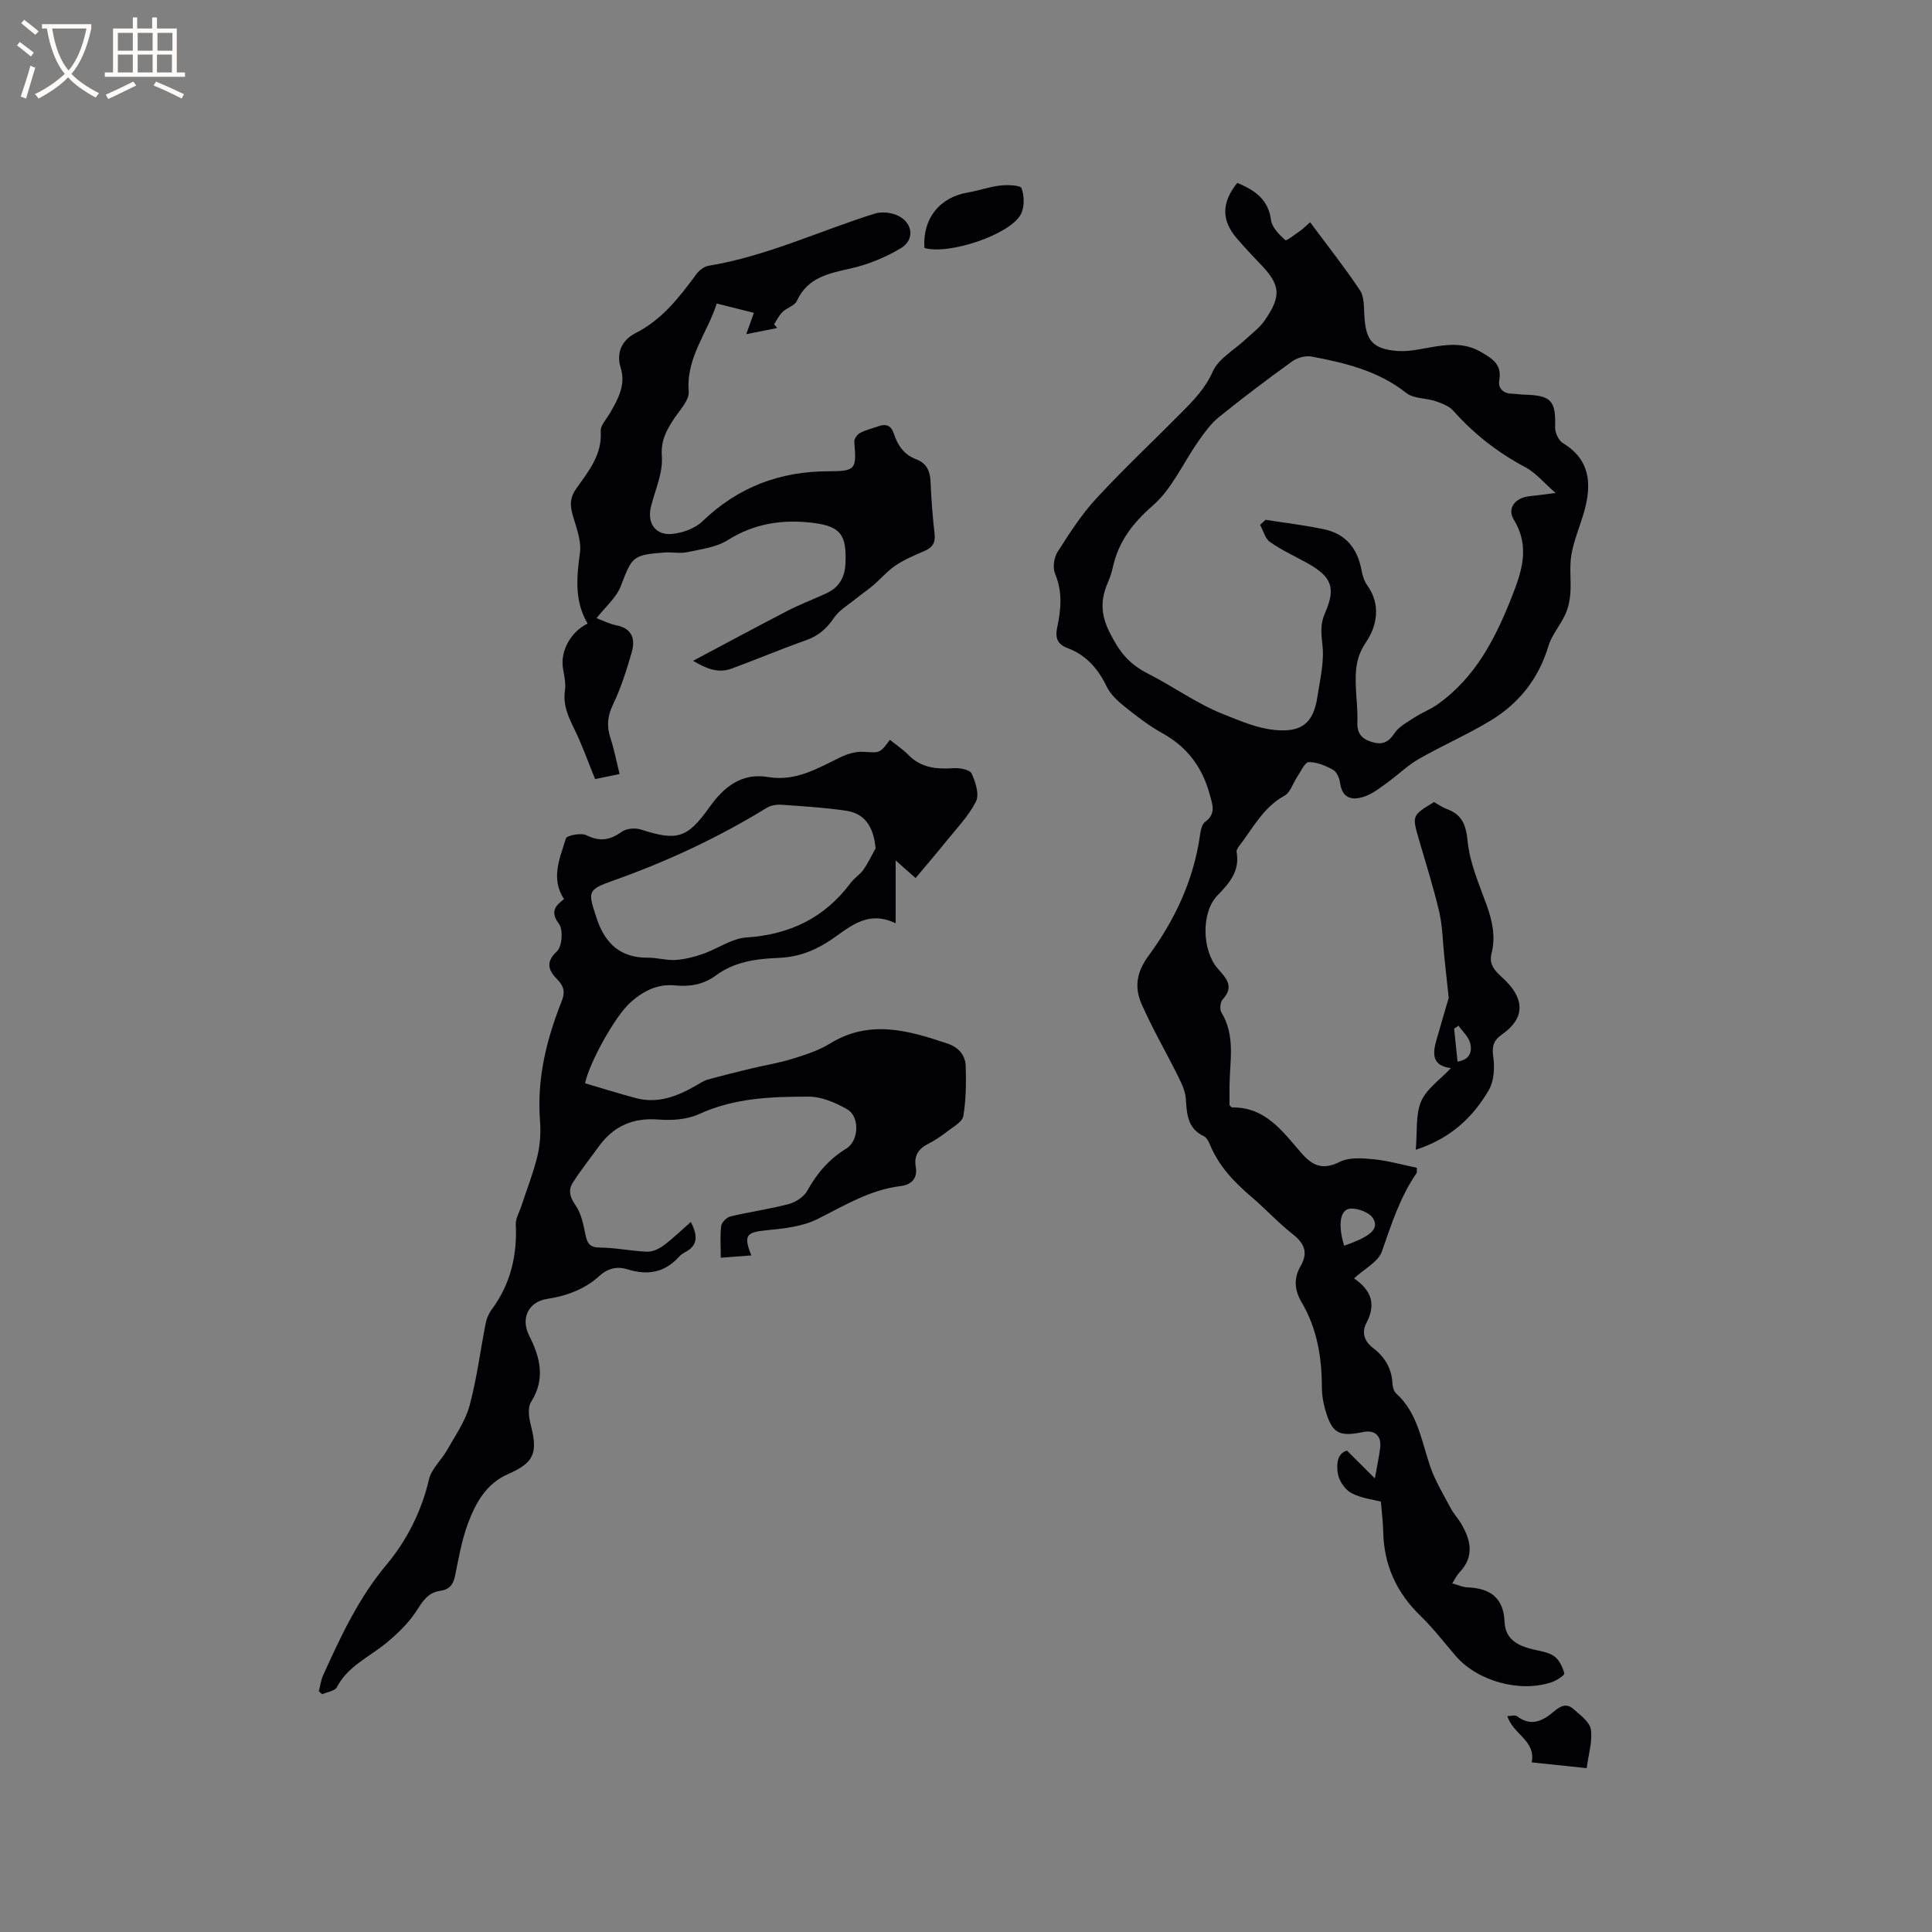 <svg enable-background="new 0 0 400 400" viewBox="0 0 400 400" xmlns="http://www.w3.org/2000/svg"><rect x="0" y="0" width="400" height="400" fill="#808080" stroke="none"/><g fill="#010103"><path d="m256.16 37.86c3.51 1.48 6.41 3.3 6.99 7.7.2 1.53 1.69 3.03 2.95 4.15.26.23 2.09-1.23 3.16-1.97.6-.42 1.11-.96 1.98-1.73 3.52 4.74 7.11 9.28 10.32 14.08.9 1.35.81 3.46.91 5.24.3 5.15 1.67 6.91 6.8 7.33 2.26.19 4.61-.35 6.89-.75 3.61-.64 7.14-1 10.48.98 2.2 1.31 4.37 2.5 3.77 5.8-.3 1.63.76 2.79 2.64 2.82.84.02 1.68.18 2.53.2 5.62.14 6.56 1.25 6.39 6.78-.03 1.1.73 2.72 1.64 3.27 5.57 3.38 5.95 8.32 4.46 13.85-.83 3.06-2.15 6.02-2.71 9.12-.47 2.61-.05 5.37-.23 8.05-.1 1.48-.42 3.03-1.03 4.38-1.04 2.28-2.82 4.28-3.53 6.63-2.03 6.76-6.11 11.87-12.01 15.43-4.79 2.89-9.96 5.14-14.82 7.92-2.34 1.34-4.31 3.31-6.52 4.9-1.48 1.07-2.99 2.27-4.67 2.85-2.41.84-4.61.6-5.09-2.73-.14-.99-.66-2.32-1.42-2.75-1.54-.87-3.38-1.64-5.08-1.62-.8.01-1.62 1.91-2.36 3-.9 1.32-1.42 3.27-2.65 3.94-4.45 2.44-6.57 6.8-9.47 10.52-.25.32-.51.8-.45 1.15.68 3.9-1.4 6.35-3.96 8.98-3.45 3.53-3.19 11.48.06 15.16 1.73 1.97 3.49 3.7 1.01 6.38-.5.54-.65 2.05-.27 2.68 2.97 4.84 1.73 10.08 1.69 15.21-.01 1.37 0 2.73 0 4.02.25.22.41.47.56.46 6.87-.11 10.44 4.97 14.26 9.37 2.42 2.78 4.49 3.63 8.03 1.88 1.95-.96 4.66-.76 6.97-.53 3.01.3 5.97 1.15 8.96 1.76-.03.55.07.94-.08 1.15-3.4 4.94-5.19 10.54-7.14 16.15-.76 2.19-3.66 3.63-5.78 5.6 3.78 2.61 4.53 5.53 2.53 9.29-.95 1.79-.47 3.69 1.33 5.06 2.47 1.87 3.97 4.3 4.1 7.5.03.69.3 1.56.79 2 4.43 4.05 5.19 9.74 6.99 15.02 1.03 3.04 2.76 5.85 4.27 8.71.59 1.12 1.49 2.06 2.13 3.15 2.04 3.43 2.84 6.84-.31 10.15-.56.59-.92 1.38-1.51 2.27 1.21.33 2.19.8 3.18.83 4.65.17 7.46 2.15 7.66 7.11.14 3.63 2.7 4.93 5.77 5.7 1.54.38 3.26.57 4.49 1.43 1.06.74 1.76 2.25 2.12 3.56.1.35-1.53 1.45-2.51 1.79-6.52 2.29-15.38-.12-19.9-5.31-2.44-2.8-4.69-5.79-7.35-8.36-5.01-4.83-7.61-10.57-7.74-17.5-.04-1.95-.3-3.89-.48-6.18-1.43-.38-3.95-.66-6.06-1.74-1.31-.67-2.55-2.46-2.83-3.93-.36-1.96-.2-4.33 1.86-4.89 1.92 1.92 3.56 3.55 5.78 5.76.51-2.87.89-4.6 1.1-6.36.3-2.47-1.14-3.74-3.53-3.24-5.1 1.05-6.48.25-7.9-4.83-.39-1.41-.64-2.92-.64-4.38 0-6.24-.99-12.24-4.2-17.67-1.49-2.52-1.65-4.97-.22-7.45 1.63-2.82.82-4.73-1.64-6.66-2.99-2.35-5.59-5.2-8.49-7.67-3.59-3.06-6.77-6.38-8.61-10.81-.28-.66-.68-1.5-1.26-1.77-3.39-1.6-3.54-4.56-3.74-7.72-.1-1.6-.87-3.22-1.61-4.7-2.49-5.02-5.33-9.87-7.57-14.99-1.47-3.37-1.09-6.5 1.45-9.95 5.41-7.36 9.31-15.61 10.64-24.85.14-1.01.37-2.35 1.06-2.86 2.35-1.75 1.56-3.54.93-5.83-1.55-5.62-4.67-9.72-9.78-12.56-2.76-1.53-5.31-3.5-7.79-5.49-1.44-1.15-2.94-2.54-3.72-4.15-1.78-3.7-4.25-6.53-8.12-7.98-2.08-.78-2.59-2.11-2.14-4.2.8-3.75 1.16-7.45-.44-11.22-.52-1.23-.21-3.32.54-4.5 2.44-3.83 4.93-7.71 7.99-11.03 5.68-6.15 11.8-11.89 17.69-17.84 2.5-2.53 4.89-4.97 6.44-8.46 1.18-2.67 4.41-4.42 6.71-6.59 1.38-1.3 2.99-2.45 4.04-3.98 3.56-5.19 3.27-7.39-1.03-11.83-1.62-1.67-3.2-3.39-4.73-5.16-3.22-3.73-3.21-7.39.08-11.5zm4.73 70.81c.38-.35.75-.7 1.13-1.05 4.06.64 8.16 1.12 12.18 1.98 4.41.94 6.83 3.94 7.66 8.33.21 1.11.54 2.32 1.19 3.22 2.93 4.06 2.03 8.47-.26 11.86-2.03 2.99-2.19 5.74-2.09 8.87.08 2.54.42 5.09.33 7.62-.09 2.31.85 3.46 2.96 4.11 2.16.67 3.45.13 4.74-1.82.93-1.4 2.69-2.31 4.18-3.28 1.5-.98 3.22-1.62 4.68-2.65 7.9-5.56 12.06-13.76 15.46-22.41 2.02-5.14 3.76-10.28.4-15.79-1.5-2.45.26-4.62 3.21-4.92 1.46-.15 2.91-.36 5.41-.68-2.48-2.16-4.12-4.18-6.24-5.31-5.7-3.03-10.64-6.87-14.92-11.69-.89-1-2.4-1.56-3.73-2.01-1.98-.67-4.51-.49-6.01-1.68-5.81-4.6-12.66-6.24-19.64-7.55-1.25-.23-2.95.24-4 1-5.16 3.72-10.24 7.55-15.18 11.55-1.67 1.35-2.98 3.19-4.23 4.97-3.15 4.47-5.45 9.85-9.43 13.32-4.22 3.68-7.13 7.5-8.3 12.83-.23 1.03-.56 2.05-.98 3.02-1.55 3.54-1.59 6.64.32 10.41 1.99 3.92 3.77 6.43 8.13 8.65 5.21 2.65 9.97 6.16 15.64 8.39 3.45 1.36 6.74 2.81 10.41 3.17 5.57.55 8.03-1.39 8.85-6.9.53-3.55 1.44-7.19 1.04-10.66-.27-2.39-.47-4.38.51-6.61 2.31-5.23 1.44-7.53-3.6-10.35-2.58-1.44-5.31-2.67-7.72-4.36-1.05-.69-1.42-2.35-2.1-3.58zm17.4 149.24c5.44-1.88 7.29-3.46 6.01-5.63-.73-1.23-3.11-2.15-4.68-2.05-2.21.14-2.65 3.35-1.33 7.68z"/><path d="m143.03 253c1.64 3.15 1.24 5-1.22 6.27-.46.24-.91.58-1.26.96-2.96 3.28-6.54 3.85-10.62 2.57-2.19-.68-4.11-.2-5.85 1.38-3.07 2.8-6.8 4.12-10.87 4.76-3.83.61-5.45 4.04-3.65 7.59 2.29 4.54 3.41 8.95.38 13.75-.74 1.17-.43 3.29-.03 4.83 1.49 5.81.62 7.74-4.76 10.1-4.51 1.98-6.73 6.03-8.3 10.3-1.27 3.45-1.9 7.15-2.64 10.78-.37 1.8-1.22 2.82-3.03 3.07-2.43.33-3.53 1.92-4.81 3.94-1.69 2.67-4.1 5-6.58 7.01-3.5 2.84-7.8 4.69-10.05 9.01-.41.79-1.99.98-3.03 1.45-.23-.2-.47-.41-.7-.61.3-1.13.44-2.33.92-3.38 3.62-7.99 7.29-15.89 13.03-22.75 4.27-5.11 7.3-11.08 8.86-17.75.51-2.19 2.58-3.99 3.75-6.07 1.68-2.99 3.76-5.93 4.64-9.17 1.52-5.57 2.22-11.36 3.34-17.05.2-.99.63-2.03 1.23-2.84 3.92-5.27 5.31-11.19 5.01-17.67-.06-1.21.72-2.46 1.12-3.69 1.15-3.5 2.51-6.94 3.37-10.5.56-2.34.71-4.87.52-7.27-.67-8.66 1.34-16.8 4.49-24.73.7-1.76.55-3.02-.87-4.47-1.66-1.69-2.71-3.47-.12-5.85 1.08-.99 1.34-4.47.44-5.68-1.89-2.52-.8-3.73 1.03-5.14-2.82-4.33-.83-8.51.39-12.55.2-.65 3.16-1.22 4.27-.67 2.79 1.39 4.91 1.01 7.33-.74.95-.68 2.77-.82 3.94-.44 7.46 2.4 9.57 1.84 14.14-4.57 3.01-4.23 6.65-7.24 12.21-6.3 5.69.96 10.22-1.8 14.98-4.11 1.44-.7 3.2-1.21 4.77-1.11 3.34.2 3.33.38 5.44-2.49 1.29 1.04 2.7 1.97 3.85 3.14 2.65 2.7 5.85 2.97 9.36 2.73 1.26-.09 3.34.31 3.71 1.11.81 1.74 1.64 4.32.91 5.78-1.53 3.03-4.02 5.59-6.19 8.29-2.06 2.56-4.21 5.05-6.32 7.57-.3-.27-.61-.54-.91-.81-.93-.82-1.86-1.64-3.22-2.84v13.01c-6.23-3.01-10.01 1.35-14.21 3.97-3.17 1.98-6.39 3.07-10.1 3.21-4.57.17-9.06.78-12.92 3.64-2.5 1.85-5.36 2.36-8.41 2.05-3.64-.37-6.61 1.16-9.22 3.48-3.31 2.95-8.59 12.63-9.44 16.78 3.54 1.04 7.01 2.14 10.53 3.07 4.52 1.21 8.53-.36 12.38-2.56.81-.46 1.6-1.02 2.48-1.27 2.99-.83 6-1.57 9.01-2.3 2.83-.68 5.72-1.13 8.49-1.99 2.69-.84 5.46-1.72 7.83-3.18 8.2-5.04 16.24-2.71 24.35.02 2.25.76 3.67 2.38 3.74 4.65.1 3.45.07 6.96-.49 10.34-.2 1.2-2.04 2.2-3.26 3.14-1.25.97-2.58 1.89-3.99 2.6-2.04 1.03-3.01 2.45-2.6 4.8.42 2.38-.95 3.7-3.1 3.96-6.38.76-11.66 4.04-17.24 6.83-3.16 1.58-7.03 1.98-10.64 2.33-4.07.39-4.75 1.07-3.06 5.2-2.05.16-3.96.3-6.33.48 0-2.43-.17-4.54.09-6.59.1-.74 1.13-1.77 1.9-1.96 4.01-.96 8.12-1.51 12.1-2.57 1.45-.39 3.13-1.5 3.83-2.77 2.01-3.62 4.53-6.55 8.08-8.72 2.62-1.6 2.8-6.63.16-8.13-2.4-1.36-5.27-2.61-7.94-2.61-7.7-.01-15.4.25-22.69 3.6-2.46 1.13-5.61 1.36-8.38 1.14-5.38-.44-9.41 1.39-12.49 5.68-1.78 2.48-3.7 4.86-5.32 7.43-.94 1.5-.61 2.93.56 4.59 1.2 1.7 1.65 4.01 2.08 6.13.37 1.85.92 2.66 3.05 2.68 3.24.02 6.47.73 9.71.85 1.13.04 2.46-.58 3.41-1.28 1.94-1.45 3.68-3.15 5.65-4.87zm38.26-77.38c-.46-4.58-2.29-7.23-6.23-7.79-4.39-.63-8.83-.91-13.26-1.22-1-.07-2.19.12-3.03.63-10.04 6.16-20.63 11.11-31.74 15.05-5.51 1.95-5.33 2.29-3.48 7.88 1.71 5.16 4.91 8.18 10.62 8.11 1.89-.02 3.81.59 5.68.47 1.91-.12 3.85-.61 5.67-1.25 3.05-1.06 5.97-3.21 9.04-3.41 9-.6 16.17-4.07 21.56-11.29.75-1.01 1.92-1.71 2.64-2.74.98-1.39 1.7-2.95 2.53-4.44z"/><path d="m123.5 127.99c1.34.49 2.67 1.19 4.08 1.47 3.39.66 3.99 2.92 3.19 5.67-1.06 3.64-2.21 7.31-3.85 10.72-1.15 2.39-1.35 4.46-.55 6.9.78 2.37 1.25 4.85 1.91 7.5-2.18.45-4.01.83-5.07 1.05-1.49-3.65-2.68-7.04-4.25-10.25-1.28-2.61-2.45-5.07-1.99-8.13.23-1.51-.19-3.14-.43-4.7-.52-3.41 1.61-7.43 5.12-9.11-2.73-4.62-2.3-9.52-1.59-14.64.36-2.54-.81-5.36-1.54-7.98-.55-1.96-.5-3.52.74-5.28 2.53-3.58 5.43-7.02 5.1-11.94-.08-1.15 1.13-2.42 1.82-3.59 1.72-2.95 3.43-5.93 2.32-9.52-1.04-3.36.46-5.87 3.1-7.21 5.54-2.81 9.07-7.47 12.61-12.24.57-.76 1.56-1.53 2.46-1.68 12.01-1.98 22.98-7.22 34.47-10.82 1.48-.46 3.57-.19 4.96.54 2.95 1.57 3.24 4.94.4 6.64-3.11 1.85-6.61 3.32-10.13 4.13-4.64 1.07-9.13 1.8-11.41 6.8-.45.99-2.07 1.4-2.96 2.27-.72.7-1.17 1.69-1.75 2.55.22.26.43.51.65.77-1.91.38-3.83.76-6.41 1.28.65-1.81 1.09-3.02 1.59-4.42-2.4-.6-4.83-1.21-7.7-1.93-1.93 6.14-6.37 11.18-5.8 18.21.15 1.81-1.87 3.86-3.07 5.69-1.55 2.38-2.74 4.47-2.49 7.76.26 3.41-1.42 6.98-2.27 10.47-.82 3.35.97 5.93 4.45 5.57 2.17-.22 4.7-1.14 6.23-2.61 7.35-7.09 16.01-10.35 26.15-10.36 5.64-.01 5.75-.45 5.28-6.07-.05-.6.59-1.55 1.17-1.85 1.2-.64 2.57-.95 3.86-1.41 1.57-.57 2.62-.12 3.15 1.51.78 2.41 2.1 4.38 4.58 5.31 2.17.82 2.93 2.41 3.03 4.65.15 3.6.42 7.2.83 10.77.22 1.91-.45 2.91-2.16 3.63-2.05.86-4.12 1.76-5.95 2.99-1.68 1.13-3.03 2.75-4.59 4.08-1.12.96-2.35 1.77-3.49 2.7-1.59 1.3-3.52 2.4-4.63 4.03-1.5 2.21-3.2 3.72-5.73 4.62-5.18 1.84-10.26 3.97-15.42 5.88-2.89 1.07-5.36-.01-8.02-1.6 6.8-3.61 13.15-7.04 19.55-10.35 2.63-1.36 5.42-2.4 8.1-3.65 2.55-1.19 3.76-3.27 3.89-6.07.27-5.92-.9-7.78-6.76-8.49-6.16-.76-12.1.09-17.62 3.58-2.36 1.49-5.49 1.87-8.33 2.48-1.52.33-3.17-.03-4.75.08-6.65.5-6.7.84-9.06 6.97-.91 2.39-3.16 4.26-5.02 6.63z"/><path d="m293.12 238.04c.34-3.8-.07-7.25 1.11-10.01 1.11-2.6 3.91-4.48 6.17-6.89-3.94-.47-3.81-2.98-3.01-5.78.83-2.94 1.71-5.86 2.55-8.76-.28-2.69-.59-5.61-.91-8.54-.33-3.11-.36-6.3-1.07-9.33-1.17-5.04-2.76-9.98-4.2-14.96-1.42-4.93-1.43-4.92 3.13-7.71.87.48 1.74 1.1 2.71 1.46 3.17 1.18 3.92 3.31 4.26 6.7.45 4.42 2.32 8.73 3.87 12.99 1.23 3.37 1.97 6.69 1.07 10.21-.69 2.73 1.33 4.06 2.86 5.57 4.08 4.03 3.97 7.91-.66 11.16-1.82 1.28-2.15 2.5-1.83 4.71.32 2.22.15 4.98-.94 6.84-3.3 5.67-7.95 10.03-15.11 12.34zm8.65-18.25c2.52-.38 3.12-2.06 2.58-3.93-.37-1.29-1.56-2.34-2.38-3.5-.3.2-.61.4-.91.61.24 2.26.47 4.51.71 6.82z"/><path d="m191.39 51.33c-.4-6.03 3.1-10.46 8.93-11.46 2.28-.39 4.5-1.2 6.78-1.46 1.5-.17 4.18-.08 4.41.57.57 1.61.62 3.92-.16 5.39-2.25 4.25-15 8.46-19.96 6.96z"/><path d="m328.51 366.08c-4.21-.45-7.89-.83-11.38-1.2.88-4.56-3.92-5.82-5.04-9.58.66 0 1.59-.29 2.03.05 2.98 2.26 5.45.84 7.7-1.09 1.33-1.14 2.61-1.6 3.9-.46 1.42 1.25 3.4 2.68 3.65 4.26.37 2.48-.5 5.16-.86 8.02z"/></g><path d="m6.4 11.7c-1-.8-1.9-1.6-2.9-2.3l.6-.7c.9.7 1.9 1.4 2.9 2.2zm-2.1 8.3c.7-2.1 1.4-4.2 2-6.4.2.1.6.3 1 .4-.7 2.3-1.3 4.4-1.9 6.4zm3-12.8c-1.1-.9-2.1-1.7-2.9-2.4l.6-.7c1 .8 2 1.5 3 2.4zm1.4-1.3v-.9h10.2v.9c-.9 4.2-2.3 7.3-4.1 9.4 1.3 1.4 3.2 2.7 5.7 4-.2.2-.4.5-.7.9-2.5-1.4-4.4-2.7-5.7-4.2-1.4 1.5-3.5 3-6.1 4.4 0 0 0 0-.1-.1-.3-.4-.5-.7-.7-.8 2.7-1.3 4.7-2.8 6.2-4.2-1.8-2.2-3-5.3-3.7-9.4zm9.2 0h-7.1c.6 3.8 1.7 6.7 3.4 8.7 1.7-2 2.9-4.8 3.7-8.7z" fill="#fcfbfa"/><path d="m31.6 3.6h.9v2.3h4.1v9.1h1.7v.9h-16.6v-.9h1.7v-9.1h4.1v-2.3h.9v2.3h3.1v-2.3zm-4 13.3.6.8c-1.9.9-3.8 1.9-5.8 2.8-.2-.3-.3-.6-.5-.9 2-.9 3.9-1.8 5.7-2.7zm-3.2-10.1v3.7h3.1v-3.7zm0 4.5v3.7h3.1v-3.7zm4.1-4.5v3.7h3.1v-3.7zm0 4.5v3.7h3.1v-3.7zm9.1 9.1c-2.1-1.1-4.1-2-5.8-2.7l.5-.8c2.2.9 4.1 1.8 5.8 2.6zm-1.9-13.6h-3.1v3.7h3.1zm-3.2 4.5v3.7h3.1v-3.7z" fill="#fcfbfa"/></svg>